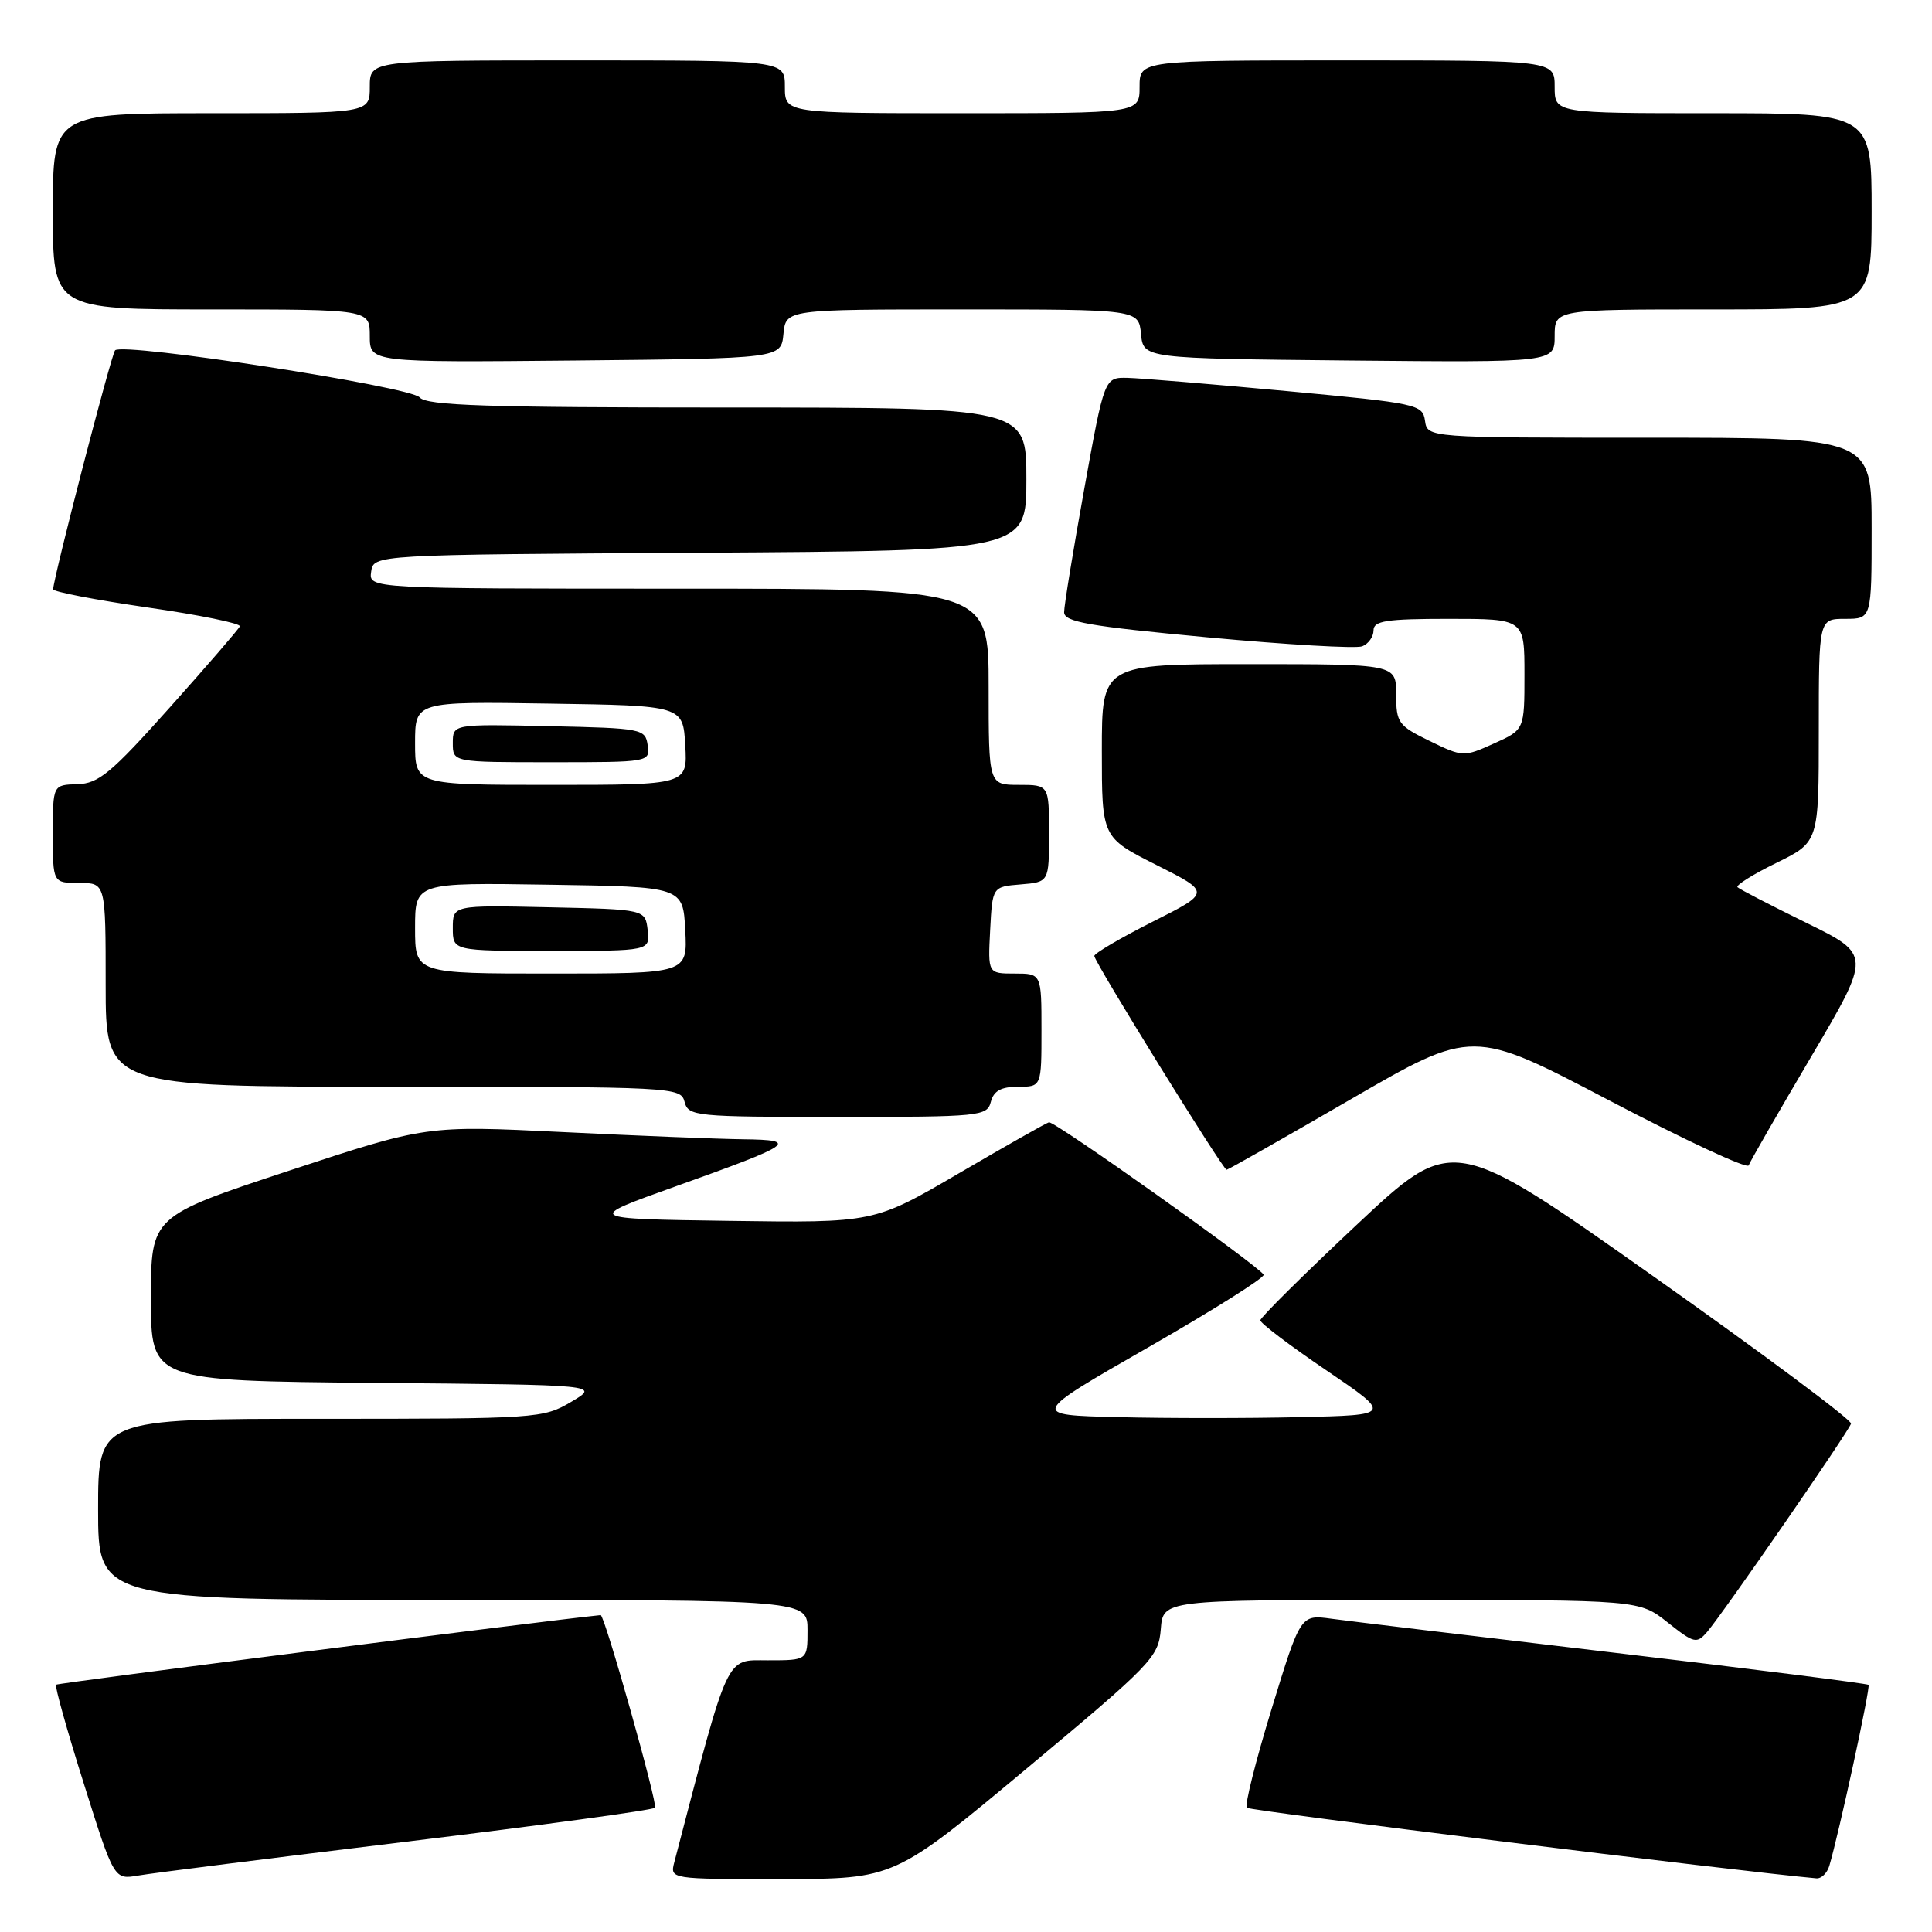 <?xml version="1.0" encoding="UTF-8" standalone="no"?>
<!DOCTYPE svg PUBLIC "-//W3C//DTD SVG 1.1//EN" "http://www.w3.org/Graphics/SVG/1.1/DTD/svg11.dtd" >
<svg xmlns="http://www.w3.org/2000/svg" xmlns:xlink="http://www.w3.org/1999/xlink" version="1.1" viewBox="0 0 256 256">
 <g >
 <path fill="currentColor"
d=" M 53.87 244.03 C 71.67 241.87 86.48 239.85 86.79 239.54 C 87.20 239.13 80.11 213.96 79.59 214.01 C 71.98 214.78 7.67 223.00 7.43 223.23 C 7.24 223.42 8.89 229.32 11.10 236.32 C 15.11 249.07 15.11 249.07 18.31 248.52 C 20.06 248.21 36.07 246.20 53.87 244.03 Z  M 136.00 234.37 C 152.66 220.47 153.51 219.58 153.81 215.88 C 154.11 212.00 154.11 212.00 185.66 212.00 C 217.21 212.00 217.21 212.00 220.97 214.98 C 224.49 217.77 224.82 217.84 226.21 216.23 C 228.40 213.66 245.00 189.64 245.27 188.64 C 245.40 188.16 233.57 179.36 219.00 169.06 C 192.50 150.35 192.50 150.35 179.75 162.31 C 172.74 168.89 167.00 174.58 167.00 174.95 C 167.00 175.33 170.93 178.31 175.74 181.57 C 184.47 187.50 184.47 187.50 172.18 187.78 C 165.42 187.94 154.62 187.94 148.19 187.78 C 136.50 187.50 136.50 187.50 152.17 178.52 C 160.78 173.58 167.66 169.25 167.44 168.90 C 166.66 167.64 139.70 148.50 138.99 148.71 C 138.59 148.82 133.22 151.87 127.04 155.48 C 115.81 162.04 115.81 162.04 96.66 161.77 C 77.50 161.50 77.50 161.50 89.50 157.21 C 105.16 151.62 105.99 151.05 98.50 150.96 C 95.20 150.92 84.40 150.49 74.50 150.00 C 56.50 149.12 56.50 149.12 38.25 155.14 C 20.00 161.17 20.00 161.17 20.00 172.07 C 20.00 182.97 20.00 182.97 49.75 183.24 C 79.50 183.50 79.50 183.50 75.69 185.75 C 71.98 187.95 71.18 188.00 42.44 188.00 C 13.00 188.00 13.00 188.00 13.00 200.00 C 13.00 212.00 13.00 212.00 60.00 212.00 C 107.00 212.00 107.00 212.00 107.00 216.00 C 107.00 220.00 107.00 220.00 101.75 220.00 C 96.08 220.00 96.68 218.70 89.35 246.75 C 88.77 249.00 88.77 249.00 103.63 248.98 C 118.50 248.97 118.50 248.97 136.00 234.37 Z  M 242.39 247.25 C 243.66 242.99 247.88 223.54 247.59 223.25 C 247.41 223.08 232.25 221.16 213.88 218.99 C 195.52 216.82 178.66 214.80 176.42 214.49 C 172.33 213.93 172.33 213.93 168.49 226.46 C 166.38 233.35 164.90 239.24 165.21 239.54 C 165.61 239.95 230.18 247.95 240.68 248.89 C 241.33 248.95 242.10 248.21 242.39 247.25 Z  M 179.00 145.65 C 195.12 136.31 195.12 136.31 213.25 145.82 C 223.23 151.06 231.53 154.93 231.71 154.42 C 231.89 153.91 235.62 147.43 240.00 140.00 C 247.96 126.50 247.96 126.50 239.33 122.27 C 234.58 119.94 230.49 117.82 230.23 117.56 C 229.97 117.31 232.29 115.85 235.38 114.34 C 241.00 111.58 241.00 111.58 241.00 96.79 C 241.00 82.00 241.00 82.00 244.50 82.00 C 248.00 82.00 248.00 82.00 248.00 70.00 C 248.00 58.00 248.00 58.00 218.57 58.00 C 189.14 58.00 189.14 58.00 188.82 55.75 C 188.51 53.58 187.82 53.44 170.50 51.82 C 160.60 50.90 151.11 50.11 149.42 50.07 C 146.34 50.00 146.34 50.00 143.67 64.78 C 142.20 72.91 141.00 80.27 141.00 81.12 C 141.00 82.41 144.23 82.98 160.00 84.45 C 170.45 85.42 179.67 85.96 180.50 85.64 C 181.32 85.32 182.00 84.37 182.00 83.53 C 182.00 82.26 183.69 82.00 192.00 82.00 C 202.00 82.00 202.00 82.00 202.00 89.35 C 202.00 96.70 202.00 96.70 197.95 98.52 C 193.96 100.32 193.83 100.32 189.45 98.19 C 185.28 96.16 185.00 95.77 185.00 92.01 C 185.00 88.00 185.00 88.00 165.50 88.00 C 146.00 88.00 146.00 88.00 146.00 99.49 C 146.00 110.97 146.00 110.97 153.22 114.61 C 160.45 118.25 160.45 118.25 152.72 122.14 C 148.48 124.28 145.00 126.32 145.00 126.67 C 145.00 127.45 162.05 155.00 162.53 155.00 C 162.72 155.00 170.13 150.79 179.00 145.65 Z  M 131.29 146.00 C 131.67 144.54 132.65 144.00 134.91 144.00 C 138.00 144.00 138.00 144.00 138.00 136.50 C 138.00 129.00 138.00 129.00 134.45 129.00 C 130.90 129.00 130.90 129.00 131.20 123.25 C 131.50 117.50 131.50 117.50 135.25 117.19 C 139.00 116.88 139.00 116.88 139.00 110.44 C 139.00 104.00 139.00 104.00 135.00 104.00 C 131.00 104.00 131.00 104.00 131.00 91.00 C 131.00 78.00 131.00 78.00 89.93 78.00 C 48.86 78.00 48.86 78.00 49.18 75.75 C 49.50 73.50 49.50 73.50 92.75 73.24 C 136.00 72.98 136.00 72.98 136.00 63.49 C 136.00 54.00 136.00 54.00 96.36 54.00 C 64.41 54.00 56.51 53.74 55.61 52.66 C 54.43 51.23 16.33 45.34 15.25 46.42 C 14.76 46.91 7.16 76.20 7.04 78.08 C 7.02 78.41 12.64 79.49 19.53 80.49 C 26.43 81.48 31.94 82.61 31.78 82.99 C 31.63 83.36 27.45 88.20 22.50 93.74 C 14.72 102.45 13.06 103.83 10.25 103.91 C 7.00 104.00 7.00 104.00 7.00 110.50 C 7.00 117.00 7.00 117.00 10.50 117.00 C 14.00 117.00 14.00 117.00 14.00 130.50 C 14.00 144.00 14.00 144.00 52.09 144.00 C 89.35 144.00 90.20 144.04 90.71 146.00 C 91.21 147.91 92.07 148.00 111.00 148.00 C 129.93 148.00 130.79 147.91 131.29 146.00 Z  M 103.81 44.25 C 104.13 41.00 104.13 41.00 127.50 41.00 C 150.87 41.00 150.87 41.00 151.19 44.25 C 151.50 47.50 151.50 47.50 178.75 47.77 C 206.00 48.03 206.00 48.03 206.00 44.52 C 206.00 41.00 206.00 41.00 227.00 41.00 C 248.00 41.00 248.00 41.00 248.00 28.00 C 248.00 15.00 248.00 15.00 227.00 15.00 C 206.00 15.00 206.00 15.00 206.00 11.50 C 206.00 8.00 206.00 8.00 178.50 8.00 C 151.00 8.00 151.00 8.00 151.00 11.50 C 151.00 15.00 151.00 15.00 127.50 15.00 C 104.00 15.00 104.00 15.00 104.00 11.50 C 104.00 8.00 104.00 8.00 76.50 8.00 C 49.00 8.00 49.00 8.00 49.00 11.50 C 49.00 15.00 49.00 15.00 28.00 15.00 C 7.00 15.00 7.00 15.00 7.00 28.00 C 7.00 41.00 7.00 41.00 28.00 41.00 C 49.00 41.00 49.00 41.00 49.00 44.52 C 49.00 48.03 49.00 48.03 76.25 47.77 C 103.50 47.50 103.50 47.50 103.81 44.25 Z  M 55.00 122.98 C 55.00 116.95 55.00 116.95 72.75 117.23 C 90.50 117.50 90.50 117.50 90.80 123.25 C 91.10 129.00 91.10 129.00 73.05 129.00 C 55.00 129.00 55.00 129.00 55.00 122.98 Z  M 85.82 123.25 C 85.50 120.50 85.50 120.50 72.75 120.22 C 60.00 119.94 60.00 119.94 60.00 122.97 C 60.00 126.00 60.00 126.00 73.07 126.00 C 86.13 126.00 86.13 126.00 85.82 123.25 Z  M 55.00 98.48 C 55.00 92.95 55.00 92.95 72.75 93.23 C 90.50 93.50 90.50 93.50 90.80 98.75 C 91.10 104.00 91.10 104.00 73.05 104.00 C 55.00 104.00 55.00 104.00 55.00 98.48 Z  M 85.82 98.75 C 85.51 96.57 85.11 96.49 72.75 96.22 C 60.00 95.94 60.00 95.94 60.00 98.47 C 60.00 101.00 60.00 101.00 73.07 101.00 C 86.05 101.00 86.14 100.98 85.82 98.75 Z "/>
</g>
</svg>
